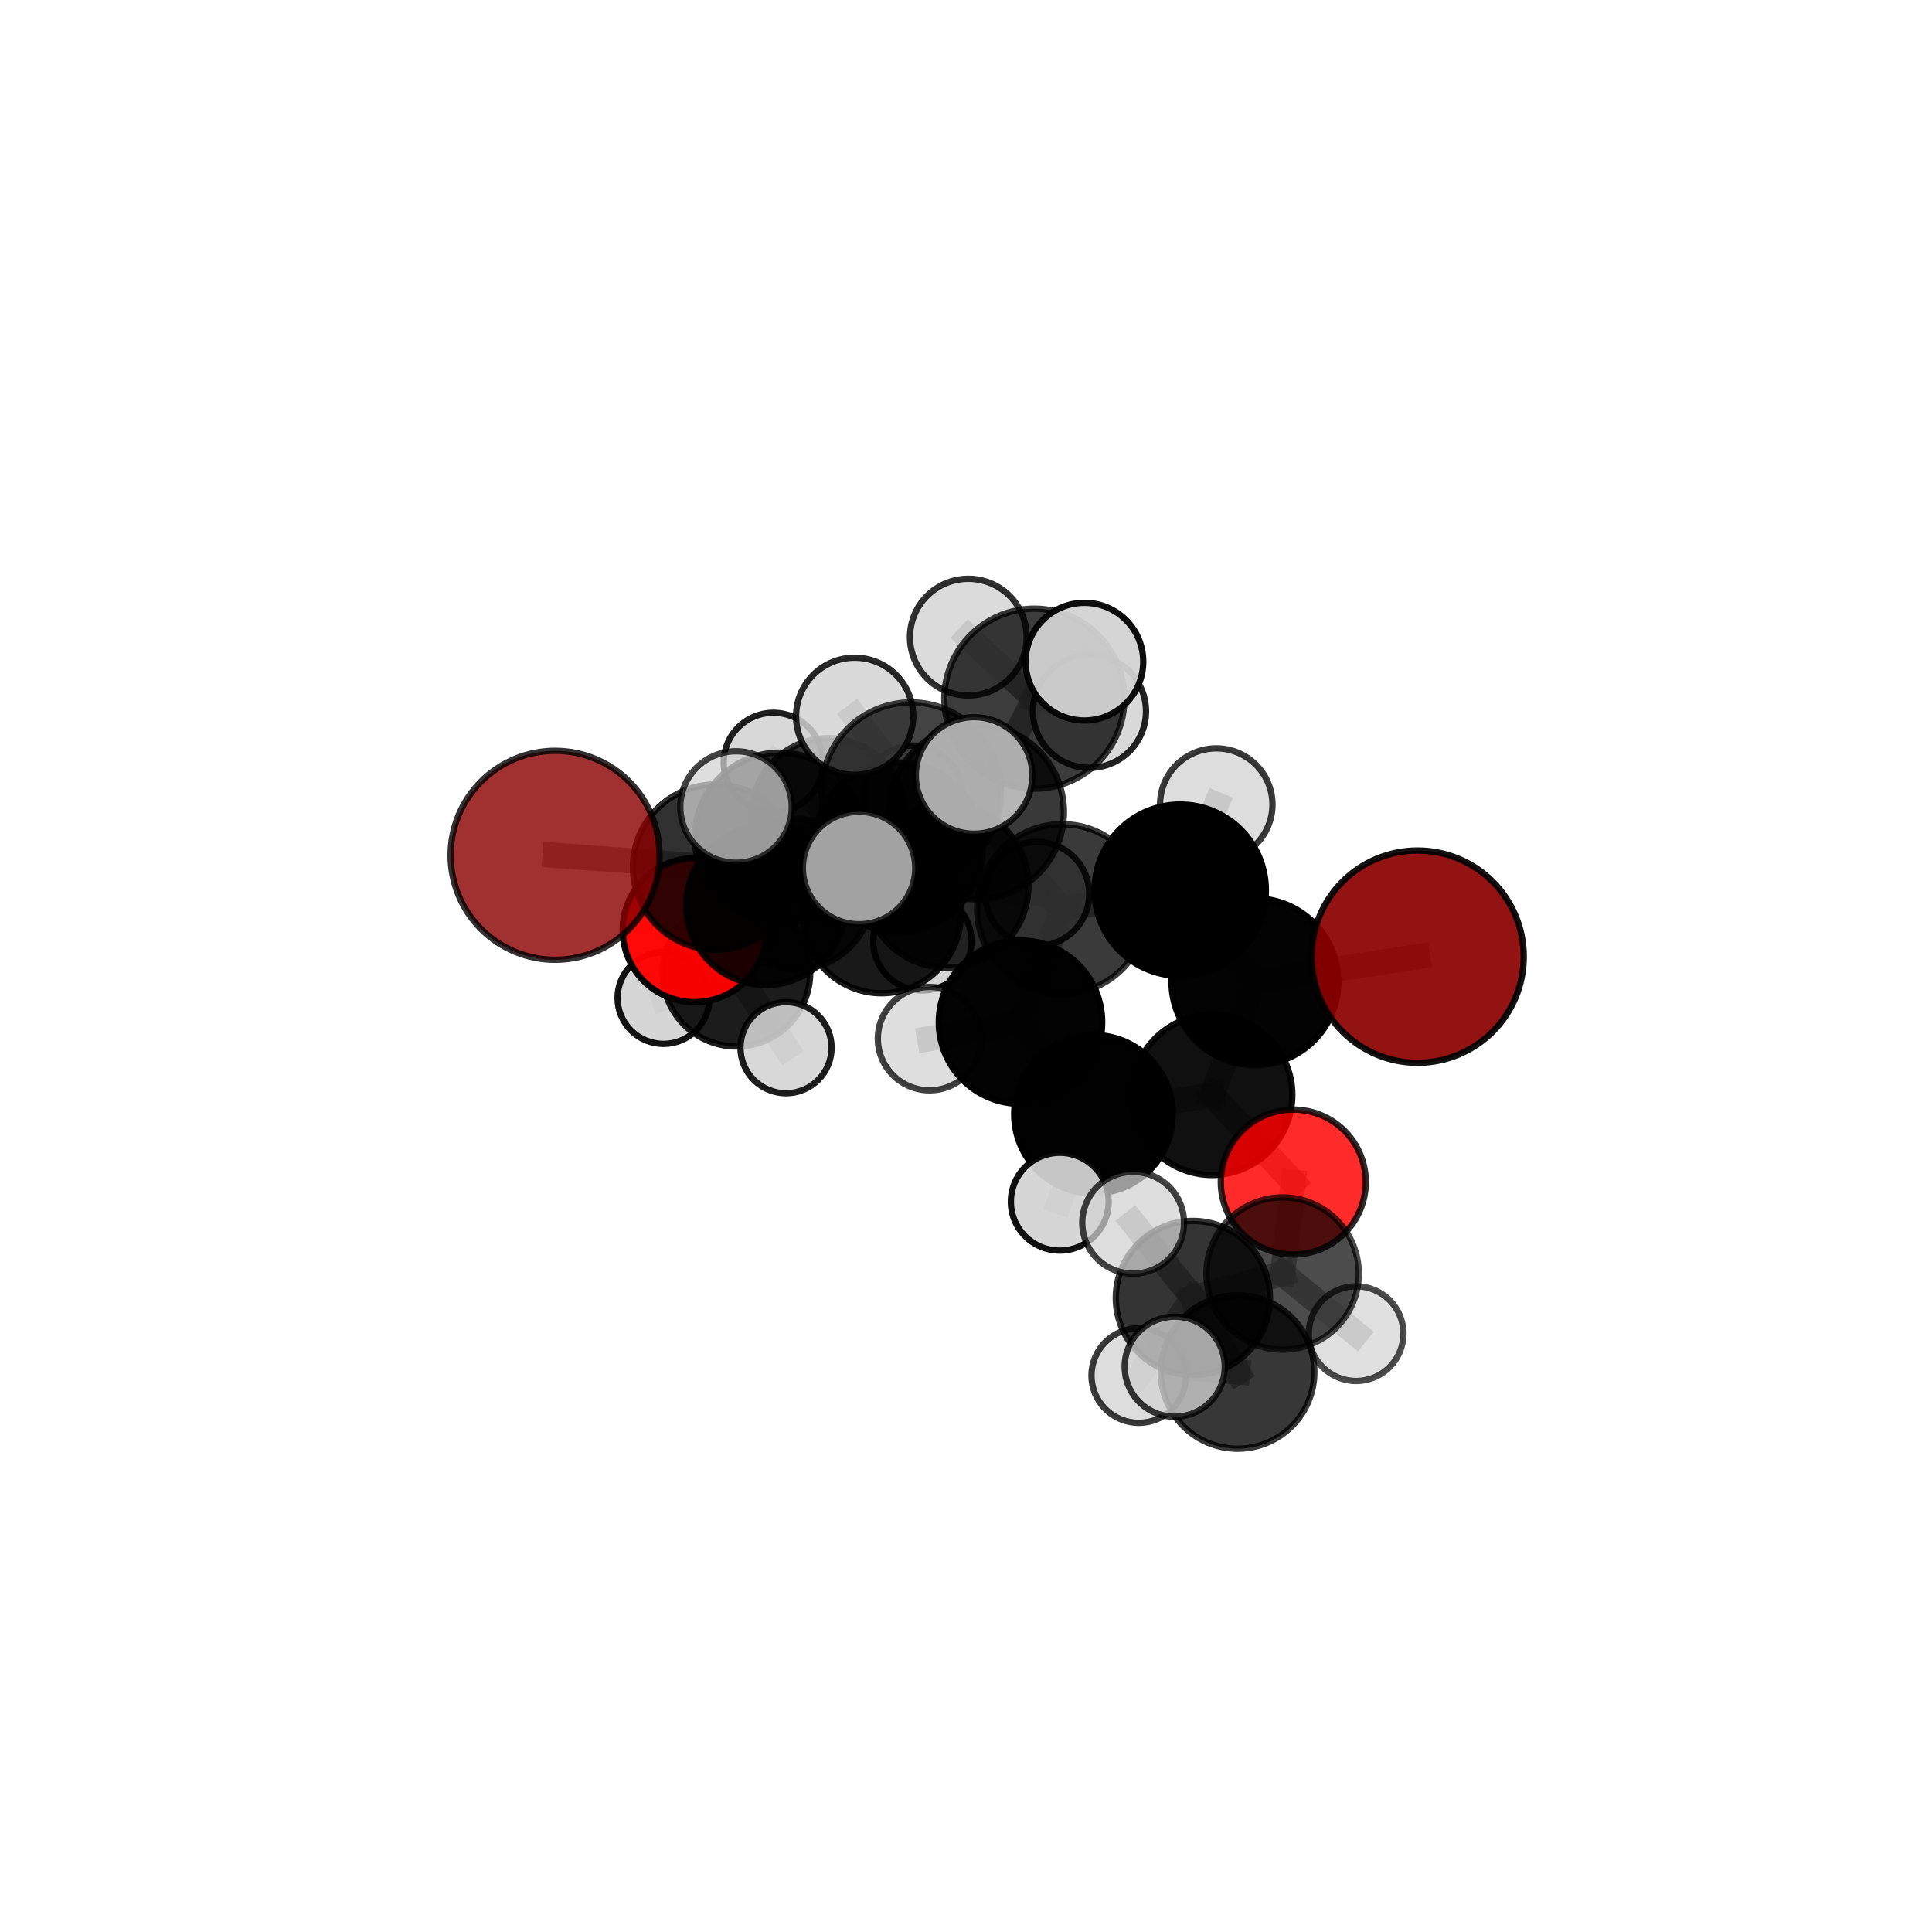 <?xml version="1.0" encoding="utf-8" standalone="no"?>
<!DOCTYPE svg PUBLIC "-//W3C//DTD SVG 1.1//EN"
  "http://www.w3.org/Graphics/SVG/1.1/DTD/svg11.dtd">
<svg xmlns:xlink="http://www.w3.org/1999/xlink" width="153pt" height="153pt" viewBox="0 0 153 153" xmlns="http://www.w3.org/2000/svg" version="1.1">
 <defs>
  <style type="text/css">*{stroke-linejoin: round; stroke-linecap: butt}</style>
 </defs>
 <g id="figure_1">
  <g id="patch_1">
   <path d="M 0 153 
L 153 153 
L 153 0 
L 0 0 
L 0 153 
z
" style="fill: none"/>
  </g>
  <g id="patch_2">
   <path d="M 7.2 145.8 
L 145.8 145.8 
L 145.8 7.2 
L 7.2 7.2 
L 7.2 145.8 
z
" style="fill: none"/>
  </g>
  <g id="axes_1">
   <g id="line2d_1">
    <path d="M 112.265 75.76 
L 99.378 77.746 
" clip-path="url(#pa9c5df569d)" style="fill: none; stroke: #808080; stroke-opacity: 0.698; stroke-width: 2; stroke-linecap: square"/>
   </g>
   <g id="line2d_2">
    <path d="M 99.378 77.746 
L 95.993 86.704 
" clip-path="url(#pa9c5df569d)" style="fill: none; stroke: #808080; stroke-opacity: 0.673; stroke-width: 2; stroke-linecap: square"/>
   </g>
   <g id="line2d_3">
    <path d="M 43.959 67.733 
L 56.674 68.669 
" clip-path="url(#pa9c5df569d)" style="fill: none; stroke: #808080; stroke-opacity: 0.686; stroke-width: 2; stroke-linecap: square"/>
   </g>
   <g id="line2d_4">
    <path d="M 56.674 68.669 
L 60.65 71.698 
" clip-path="url(#pa9c5df569d)" style="fill: none; stroke: #808080; stroke-opacity: 0.666; stroke-width: 2; stroke-linecap: square"/>
   </g>
   <g id="line2d_5">
    <path d="M 102.418 93.61 
L 95.993 86.704 
" clip-path="url(#pa9c5df569d)" style="fill: none; stroke: #808080; stroke-opacity: 0.641; stroke-width: 2; stroke-linecap: square"/>
   </g>
   <g id="line2d_6">
    <path d="M 102.418 93.61 
L 101.574 100.855 
" clip-path="url(#pa9c5df569d)" style="fill: none; stroke: #808080; stroke-opacity: 0.619; stroke-width: 2; stroke-linecap: square"/>
   </g>
   <g id="line2d_7">
    <path d="M 101.574 100.855 
L 94.468 102.792 
" clip-path="url(#pa9c5df569d)" style="fill: none; stroke: #808080; stroke-opacity: 0.615; stroke-width: 2; stroke-linecap: square"/>
   </g>
   <g id="line2d_8">
    <path d="M 101.574 100.855 
L 107.393 105.615 
" clip-path="url(#pa9c5df569d)" style="fill: none; stroke: #808080; stroke-opacity: 0.6; stroke-width: 2; stroke-linecap: square"/>
   </g>
   <g id="line2d_9">
    <path d="M 55.012 73.661 
L 60.65 71.698 
" clip-path="url(#pa9c5df569d)" style="fill: none; stroke: #808080; stroke-opacity: 0.635; stroke-width: 2; stroke-linecap: square"/>
   </g>
   <g id="line2d_10">
    <path d="M 55.012 73.661 
L 58.32 77.03 
" clip-path="url(#pa9c5df569d)" style="fill: none; stroke: #808080; stroke-opacity: 0.603; stroke-width: 2; stroke-linecap: square"/>
   </g>
   <g id="line2d_11">
    <path d="M 58.32 77.03 
L 63.095 70.802 
" clip-path="url(#pa9c5df569d)" style="fill: none; stroke: #808080; stroke-opacity: 0.593; stroke-width: 2; stroke-linecap: square"/>
   </g>
   <g id="line2d_12">
    <path d="M 58.32 77.03 
L 52.543 79.031 
" clip-path="url(#pa9c5df569d)" style="fill: none; stroke: #808080; stroke-opacity: 0.575; stroke-width: 2; stroke-linecap: square"/>
   </g>
   <g id="line2d_13">
    <path d="M 58.32 77.03 
L 62.248 82.968 
" clip-path="url(#pa9c5df569d)" style="fill: none; stroke: #808080; stroke-opacity: 0.572; stroke-width: 2; stroke-linecap: square"/>
   </g>
   <g id="line2d_14">
    <path d="M 77.335 64.306 
L 84.107 71.992 
" clip-path="url(#pa9c5df569d)" style="fill: none; stroke: #808080; stroke-opacity: 0.725; stroke-width: 2; stroke-linecap: square"/>
   </g>
   <g id="line2d_15">
    <path d="M 77.335 64.306 
L 71.128 67.096 
" clip-path="url(#pa9c5df569d)" style="fill: none; stroke: #808080; stroke-opacity: 0.724; stroke-width: 2; stroke-linecap: square"/>
   </g>
   <g id="line2d_16">
    <path d="M 77.335 64.306 
L 81.913 55.331 
" clip-path="url(#pa9c5df569d)" style="fill: none; stroke: #808080; stroke-opacity: 0.756; stroke-width: 2; stroke-linecap: square"/>
   </g>
   <g id="line2d_17">
    <path d="M 77.335 64.306 
L 72.16 62.727 
" clip-path="url(#pa9c5df569d)" style="fill: none; stroke: #808080; stroke-opacity: 0.755; stroke-width: 2; stroke-linecap: square"/>
   </g>
   <g id="line2d_18">
    <path d="M 84.107 71.992 
L 93.462 70.496 
" clip-path="url(#pa9c5df569d)" style="fill: none; stroke: #808080; stroke-opacity: 0.715; stroke-width: 2; stroke-linecap: square"/>
   </g>
   <g id="line2d_19">
    <path d="M 84.107 71.992 
L 80.815 80.949 
" clip-path="url(#pa9c5df569d)" style="fill: none; stroke: #808080; stroke-opacity: 0.691; stroke-width: 2; stroke-linecap: square"/>
   </g>
   <g id="line2d_20">
    <path d="M 71.128 67.096 
L 61.764 66.342 
" clip-path="url(#pa9c5df569d)" style="fill: none; stroke: #808080; stroke-opacity: 0.71; stroke-width: 2; stroke-linecap: square"/>
   </g>
   <g id="line2d_21">
    <path d="M 71.128 67.096 
L 74.966 70.158 
" clip-path="url(#pa9c5df569d)" style="fill: none; stroke: #808080; stroke-opacity: 0.69; stroke-width: 2; stroke-linecap: square"/>
   </g>
   <g id="line2d_22">
    <path d="M 81.913 55.331 
L 76.685 50.456 
" clip-path="url(#pa9c5df569d)" style="fill: none; stroke: #808080; stroke-opacity: 0.782; stroke-width: 2; stroke-linecap: square"/>
   </g>
   <g id="line2d_23">
    <path d="M 81.913 55.331 
L 85.878 52.397 
" clip-path="url(#pa9c5df569d)" style="fill: none; stroke: #808080; stroke-opacity: 0.787; stroke-width: 2; stroke-linecap: square"/>
   </g>
   <g id="line2d_24">
    <path d="M 81.913 55.331 
L 86.278 56.332 
" clip-path="url(#pa9c5df569d)" style="fill: none; stroke: #808080; stroke-opacity: 0.764; stroke-width: 2; stroke-linecap: square"/>
   </g>
   <g id="line2d_25">
    <path d="M 72.16 62.727 
L 67.682 56.722 
" clip-path="url(#pa9c5df569d)" style="fill: none; stroke: #808080; stroke-opacity: 0.782; stroke-width: 2; stroke-linecap: square"/>
   </g>
   <g id="line2d_26">
    <path d="M 72.16 62.727 
L 68.032 68.742 
" clip-path="url(#pa9c5df569d)" style="fill: none; stroke: #808080; stroke-opacity: 0.759; stroke-width: 2; stroke-linecap: square"/>
   </g>
   <g id="line2d_27">
    <path d="M 72.16 62.727 
L 77.14 61.411 
" clip-path="url(#pa9c5df569d)" style="fill: none; stroke: #808080; stroke-opacity: 0.779; stroke-width: 2; stroke-linecap: square"/>
   </g>
   <g id="line2d_28">
    <path d="M 93.462 70.496 
L 99.378 77.746 
" clip-path="url(#pa9c5df569d)" style="fill: none; stroke: #808080; stroke-opacity: 0.706; stroke-width: 2; stroke-linecap: square"/>
   </g>
   <g id="line2d_29">
    <path d="M 93.462 70.496 
L 96.319 63.715 
" clip-path="url(#pa9c5df569d)" style="fill: none; stroke: #808080; stroke-opacity: 0.734; stroke-width: 2; stroke-linecap: square"/>
   </g>
   <g id="line2d_30">
    <path d="M 80.815 80.949 
L 86.595 88.241 
" clip-path="url(#pa9c5df569d)" style="fill: none; stroke: #808080; stroke-opacity: 0.658; stroke-width: 2; stroke-linecap: square"/>
   </g>
   <g id="line2d_31">
    <path d="M 80.815 80.949 
L 73.613 82.251 
" clip-path="url(#pa9c5df569d)" style="fill: none; stroke: #808080; stroke-opacity: 0.668; stroke-width: 2; stroke-linecap: square"/>
   </g>
   <g id="line2d_32">
    <path d="M 61.764 66.342 
L 56.674 68.669 
" clip-path="url(#pa9c5df569d)" style="fill: none; stroke: #808080; stroke-opacity: 0.698; stroke-width: 2; stroke-linecap: square"/>
   </g>
   <g id="line2d_33">
    <path d="M 61.764 66.342 
L 58.288 63.909 
" clip-path="url(#pa9c5df569d)" style="fill: none; stroke: #808080; stroke-opacity: 0.725; stroke-width: 2; stroke-linecap: square"/>
   </g>
   <g id="line2d_34">
    <path d="M 74.966 70.158 
L 69.819 72.386 
" clip-path="url(#pa9c5df569d)" style="fill: none; stroke: #808080; stroke-opacity: 0.659; stroke-width: 2; stroke-linecap: square"/>
   </g>
   <g id="line2d_35">
    <path d="M 74.966 70.158 
L 82.141 70.791 
" clip-path="url(#pa9c5df569d)" style="fill: none; stroke: #808080; stroke-opacity: 0.671; stroke-width: 2; stroke-linecap: square"/>
   </g>
   <g id="line2d_36">
    <path d="M 86.595 88.241 
L 95.993 86.704 
" clip-path="url(#pa9c5df569d)" style="fill: none; stroke: #808080; stroke-opacity: 0.65; stroke-width: 2; stroke-linecap: square"/>
   </g>
   <g id="line2d_37">
    <path d="M 86.595 88.241 
L 83.925 95.164 
" clip-path="url(#pa9c5df569d)" style="fill: none; stroke: #808080; stroke-opacity: 0.63; stroke-width: 2; stroke-linecap: square"/>
   </g>
   <g id="line2d_38">
    <path d="M 69.819 72.386 
L 60.65 71.698 
" clip-path="url(#pa9c5df569d)" style="fill: none; stroke: #808080; stroke-opacity: 0.646; stroke-width: 2; stroke-linecap: square"/>
   </g>
   <g id="line2d_39">
    <path d="M 69.819 72.386 
L 73.043 74.545 
" clip-path="url(#pa9c5df569d)" style="fill: none; stroke: #808080; stroke-opacity: 0.631; stroke-width: 2; stroke-linecap: square"/>
   </g>
   <g id="line2d_40">
    <path d="M 94.468 102.792 
L 98.008 108.65 
" clip-path="url(#pa9c5df569d)" style="fill: none; stroke: #808080; stroke-opacity: 0.619; stroke-width: 2; stroke-linecap: square"/>
   </g>
   <g id="line2d_41">
    <path d="M 94.468 102.792 
L 89.737 96.834 
" clip-path="url(#pa9c5df569d)" style="fill: none; stroke: #808080; stroke-opacity: 0.635; stroke-width: 2; stroke-linecap: square"/>
   </g>
   <g id="line2d_42">
    <path d="M 94.468 102.792 
L 90.184 108.934 
" clip-path="url(#pa9c5df569d)" style="fill: none; stroke: #808080; stroke-opacity: 0.604; stroke-width: 2; stroke-linecap: square"/>
   </g>
   <g id="line2d_43">
    <path d="M 63.095 70.802 
L 65.605 64.542 
" clip-path="url(#pa9c5df569d)" style="fill: none; stroke: #808080; stroke-opacity: 0.609; stroke-width: 2; stroke-linecap: square"/>
   </g>
   <g id="line2d_44">
    <path d="M 98.008 108.65 
L 93.029 108.233 
" clip-path="url(#pa9c5df569d)" style="fill: none; stroke: #808080; stroke-opacity: 0.626; stroke-width: 2; stroke-linecap: square"/>
   </g>
   <g id="line2d_45">
    <path d="M 65.605 64.542 
L 61.245 60.381 
" clip-path="url(#pa9c5df569d)" style="fill: none; stroke: #808080; stroke-opacity: 0.623; stroke-width: 2; stroke-linecap: square"/>
   </g>
   <g id="line2d_46">
    <path d="M 65.605 64.542 
L 72.295 62.948 
" clip-path="url(#pa9c5df569d)" style="fill: none; stroke: #808080; stroke-opacity: 0.62; stroke-width: 2; stroke-linecap: square"/>
   </g>
   <g id="Path3DCollection_1">
    <path d="M 61.245 64.316 
C 62.289 64.316 63.29 63.901 64.027 63.164 
C 64.765 62.426 65.18 61.425 65.18 60.381 
C 65.18 59.338 64.765 58.337 64.027 57.599 
C 63.29 56.861 62.289 56.446 61.245 56.446 
C 60.201 56.446 59.201 56.861 58.463 57.599 
C 57.725 58.337 57.31 59.338 57.31 60.381 
C 57.31 61.425 57.725 62.426 58.463 63.164 
C 59.201 63.901 60.201 64.316 61.245 64.316 
z
" clip-path="url(#pa9c5df569d)" style="fill: #d3d3d3; fill-opacity: 0.881; stroke: #000000; stroke-opacity: 0.881; stroke-width: 0.5"/>
    <path d="M 72.295 66.854 
C 73.33 66.854 74.324 66.443 75.057 65.71 
C 75.789 64.978 76.201 63.984 76.201 62.948 
C 76.201 61.912 75.789 60.918 75.057 60.186 
C 74.324 59.453 73.33 59.042 72.295 59.042 
C 71.259 59.042 70.265 59.453 69.532 60.186 
C 68.8 60.918 68.388 61.912 68.388 62.948 
C 68.388 63.984 68.8 64.978 69.532 65.71 
C 70.265 66.443 71.259 66.854 72.295 66.854 
z
" clip-path="url(#pa9c5df569d)" style="fill: #d3d3d3; fill-opacity: 0.861; stroke: #000000; stroke-opacity: 0.861; stroke-width: 0.5"/>
    <path d="M 65.605 70.625 
C 67.218 70.625 68.765 69.984 69.906 68.843 
C 71.047 67.703 71.688 66.155 71.688 64.542 
C 71.688 62.929 71.047 61.381 69.906 60.24 
C 68.765 59.1 67.218 58.459 65.605 58.459 
C 63.991 58.459 62.444 59.1 61.303 60.24 
C 60.162 61.381 59.521 62.929 59.521 64.542 
C 59.521 66.155 60.162 67.703 61.303 68.843 
C 62.444 69.984 63.991 70.625 65.605 70.625 
z
" clip-path="url(#pa9c5df569d)" style="fill-opacity: 0.785; stroke: #000000; stroke-opacity: 0.785; stroke-width: 0.5"/>
    <path d="M 63.095 76.759 
C 64.675 76.759 66.191 76.132 67.308 75.014 
C 68.425 73.897 69.053 72.382 69.053 70.802 
C 69.053 69.222 68.425 67.706 67.308 66.589 
C 66.191 65.472 64.675 64.844 63.095 64.844 
C 61.515 64.844 60 65.472 58.883 66.589 
C 57.765 67.706 57.138 69.222 57.138 70.802 
C 57.138 72.382 57.765 73.897 58.883 75.014 
C 60 76.132 61.515 76.759 63.095 76.759 
z
" clip-path="url(#pa9c5df569d)" style="fill-opacity: 0.778; stroke: #000000; stroke-opacity: 0.778; stroke-width: 0.5"/>
    <path d="M 52.543 82.669 
C 53.508 82.669 54.434 82.285 55.116 81.603 
C 55.798 80.921 56.181 79.996 56.181 79.031 
C 56.181 78.066 55.798 77.141 55.116 76.458 
C 54.434 75.776 53.508 75.393 52.543 75.393 
C 51.579 75.393 50.653 75.776 49.971 76.458 
C 49.289 77.141 48.905 78.066 48.905 79.031 
C 48.905 79.996 49.289 80.921 49.971 81.603 
C 50.653 82.285 51.579 82.669 52.543 82.669 
z
" clip-path="url(#pa9c5df569d)" style="fill: #d3d3d3; fill-opacity: 0.925; stroke: #000000; stroke-opacity: 0.925; stroke-width: 0.5"/>
    <path d="M 58.32 82.873 
C 59.869 82.873 61.355 82.257 62.451 81.161 
C 63.547 80.066 64.162 78.58 64.162 77.03 
C 64.162 75.481 63.547 73.995 62.451 72.899 
C 61.355 71.804 59.869 71.188 58.32 71.188 
C 56.77 71.188 55.284 71.804 54.189 72.899 
C 53.093 73.995 52.478 75.481 52.478 77.03 
C 52.478 78.58 53.093 80.066 54.189 81.161 
C 55.284 82.257 56.77 82.873 58.32 82.873 
z
" clip-path="url(#pa9c5df569d)" style="fill-opacity: 0.887; stroke: #000000; stroke-opacity: 0.887; stroke-width: 0.5"/>
    <path d="M 62.248 86.577 
C 63.205 86.577 64.122 86.196 64.799 85.52 
C 65.476 84.843 65.856 83.925 65.856 82.968 
C 65.856 82.011 65.476 81.093 64.799 80.417 
C 64.122 79.74 63.205 79.36 62.248 79.36 
C 61.291 79.36 60.373 79.74 59.696 80.417 
C 59.019 81.093 58.639 82.011 58.639 82.968 
C 58.639 83.925 59.019 84.843 59.696 85.52 
C 60.373 86.196 61.291 86.577 62.248 86.577 
z
" clip-path="url(#pa9c5df569d)" style="fill: #d3d3d3; fill-opacity: 0.885; stroke: #000000; stroke-opacity: 0.885; stroke-width: 0.5"/>
    <path d="M 55.012 79.361 
C 56.524 79.361 57.974 78.76 59.043 77.691 
C 60.112 76.622 60.713 75.172 60.713 73.661 
C 60.713 72.149 60.112 70.699 59.043 69.63 
C 57.974 68.561 56.524 67.96 55.012 67.96 
C 53.5 67.96 52.05 68.561 50.981 69.63 
C 49.912 70.699 49.312 72.149 49.312 73.661 
C 49.312 75.172 49.912 76.622 50.981 77.691 
C 52.05 78.76 53.5 79.361 55.012 79.361 
z
" clip-path="url(#pa9c5df569d)" style="fill: #ff0000; fill-opacity: 0.966; stroke: #000000; stroke-opacity: 0.966; stroke-width: 0.5"/>
    <path d="M 73.043 78.434 
C 74.074 78.434 75.063 78.024 75.792 77.295 
C 76.522 76.566 76.931 75.577 76.931 74.545 
C 76.931 73.514 76.522 72.525 75.792 71.796 
C 75.063 71.066 74.074 70.657 73.043 70.657 
C 72.011 70.657 71.022 71.066 70.293 71.796 
C 69.564 72.525 69.154 73.514 69.154 74.545 
C 69.154 75.577 69.564 76.566 70.293 77.295 
C 71.022 78.024 72.011 78.434 73.043 78.434 
z
" clip-path="url(#pa9c5df569d)" style="fill: #d3d3d3; fill-opacity: 0.962; stroke: #000000; stroke-opacity: 0.962; stroke-width: 0.5"/>
    <path d="M 69.819 78.66 
C 71.483 78.66 73.079 77.999 74.256 76.823 
C 75.433 75.646 76.094 74.05 76.094 72.386 
C 76.094 70.722 75.433 69.126 74.256 67.949 
C 73.079 66.773 71.483 66.112 69.819 66.112 
C 68.155 66.112 66.559 66.773 65.383 67.949 
C 64.206 69.126 63.545 70.722 63.545 72.386 
C 63.545 74.05 64.206 75.646 65.383 76.823 
C 66.559 77.999 68.155 78.66 69.819 78.66 
z
" clip-path="url(#pa9c5df569d)" style="fill-opacity: 0.899; stroke: #000000; stroke-opacity: 0.899; stroke-width: 0.5"/>
    <path d="M 60.65 78.004 
C 62.322 78.004 63.926 77.339 65.109 76.157 
C 66.291 74.974 66.956 73.37 66.956 71.698 
C 66.956 70.026 66.291 68.421 65.109 67.239 
C 63.926 66.056 62.322 65.392 60.65 65.392 
C 58.978 65.392 57.373 66.056 56.191 67.239 
C 55.008 68.421 54.344 70.026 54.344 71.698 
C 54.344 73.37 55.008 74.974 56.191 76.157 
C 57.373 77.339 58.978 78.004 60.65 78.004 
z
" clip-path="url(#pa9c5df569d)" style="fill-opacity: 0.89; stroke: #000000; stroke-opacity: 0.89; stroke-width: 0.5"/>
    <path d="M 82.141 74.909 
C 83.233 74.909 84.28 74.475 85.053 73.703 
C 85.825 72.931 86.259 71.883 86.259 70.791 
C 86.259 69.699 85.825 68.651 85.053 67.879 
C 84.28 67.107 83.233 66.673 82.141 66.673 
C 81.048 66.673 80.001 67.107 79.229 67.879 
C 78.456 68.651 78.022 69.699 78.022 70.791 
C 78.022 71.883 78.456 72.931 79.229 73.703 
C 80.001 74.475 81.048 74.909 82.141 74.909 
z
" clip-path="url(#pa9c5df569d)" style="fill: #d3d3d3; fill-opacity: 0.84; stroke: #000000; stroke-opacity: 0.84; stroke-width: 0.5"/>
    <path d="M 74.966 76.635 
C 76.684 76.635 78.332 75.953 79.547 74.738 
C 80.762 73.523 81.444 71.876 81.444 70.158 
C 81.444 68.44 80.762 66.792 79.547 65.577 
C 78.332 64.363 76.684 63.68 74.966 63.68 
C 73.249 63.68 71.601 64.363 70.386 65.577 
C 69.171 66.792 68.489 68.44 68.489 70.158 
C 68.489 71.876 69.171 73.523 70.386 74.738 
C 71.601 75.953 73.249 76.635 74.966 76.635 
z
" clip-path="url(#pa9c5df569d)" style="fill-opacity: 0.842; stroke: #000000; stroke-opacity: 0.842; stroke-width: 0.5"/>
    <path d="M 56.674 75.213 
C 58.409 75.213 60.074 74.524 61.301 73.296 
C 62.529 72.069 63.218 70.404 63.218 68.669 
C 63.218 66.933 62.529 65.268 61.301 64.041 
C 60.074 62.814 58.409 62.124 56.674 62.124 
C 54.938 62.124 53.273 62.814 52.046 64.041 
C 50.819 65.268 50.129 66.933 50.129 68.669 
C 50.129 70.404 50.819 72.069 52.046 73.296 
C 53.273 74.524 54.938 75.213 56.674 75.213 
z
" clip-path="url(#pa9c5df569d)" style="fill-opacity: 0.806; stroke: #000000; stroke-opacity: 0.806; stroke-width: 0.5"/>
    <path d="M 43.959 76.007 
C 46.154 76.007 48.258 75.135 49.81 73.583 
C 51.361 72.032 52.233 69.927 52.233 67.733 
C 52.233 65.538 51.361 63.434 49.81 61.882 
C 48.258 60.331 46.154 59.459 43.959 59.459 
C 41.765 59.459 39.66 60.331 38.109 61.882 
C 36.557 63.434 35.685 65.538 35.685 67.733 
C 35.685 69.927 36.557 72.032 38.109 73.583 
C 39.66 75.135 41.765 76.007 43.959 76.007 
z
" clip-path="url(#pa9c5df569d)" style="fill: #8b0000; fill-opacity: 0.805; stroke: #000000; stroke-opacity: 0.805; stroke-width: 0.5"/>
    <path d="M 86.278 60.809 
C 87.465 60.809 88.604 60.337 89.443 59.498 
C 90.283 58.658 90.755 57.519 90.755 56.332 
C 90.755 55.145 90.283 54.006 89.443 53.166 
C 88.604 52.327 87.465 51.855 86.278 51.855 
C 85.091 51.855 83.952 52.327 83.112 53.166 
C 82.273 54.006 81.801 55.145 81.801 56.332 
C 81.801 57.519 82.273 58.658 83.112 59.498 
C 83.952 60.337 85.091 60.809 86.278 60.809 
z
" clip-path="url(#pa9c5df569d)" style="fill: #d3d3d3; fill-opacity: 0.865; stroke: #000000; stroke-opacity: 0.865; stroke-width: 0.5"/>
    <path d="M 71.128 73.805 
C 72.907 73.805 74.613 73.098 75.872 71.84 
C 77.13 70.582 77.837 68.875 77.837 67.096 
C 77.837 65.317 77.13 63.61 75.872 62.352 
C 74.613 61.094 72.907 60.387 71.128 60.387 
C 69.348 60.387 67.642 61.094 66.384 62.352 
C 65.125 63.61 64.418 65.317 64.418 67.096 
C 64.418 68.875 65.125 70.582 66.384 71.84 
C 67.642 73.098 69.348 73.805 71.128 73.805 
z
" clip-path="url(#pa9c5df569d)" style="fill-opacity: 0.854; stroke: #000000; stroke-opacity: 0.854; stroke-width: 0.5"/>
    <path d="M 61.764 73.082 
C 63.551 73.082 65.266 72.372 66.529 71.108 
C 67.793 69.844 68.503 68.129 68.503 66.342 
C 68.503 64.555 67.793 62.84 66.529 61.576 
C 65.266 60.312 63.551 59.602 61.764 59.602 
C 59.976 59.602 58.262 60.312 56.998 61.576 
C 55.734 62.84 55.024 64.555 55.024 66.342 
C 55.024 68.129 55.734 69.844 56.998 71.108 
C 58.262 72.372 59.976 73.082 61.764 73.082 
z
" clip-path="url(#pa9c5df569d)" style="fill-opacity: 0.818; stroke: #000000; stroke-opacity: 0.818; stroke-width: 0.5"/>
    <path d="M 76.685 55.078 
C 77.91 55.078 79.086 54.591 79.953 53.724 
C 80.819 52.857 81.306 51.682 81.306 50.456 
C 81.306 49.231 80.819 48.055 79.953 47.188 
C 79.086 46.322 77.91 45.835 76.685 45.835 
C 75.459 45.835 74.283 46.322 73.417 47.188 
C 72.55 48.055 72.063 49.231 72.063 50.456 
C 72.063 51.682 72.55 52.857 73.417 53.724 
C 74.283 54.591 75.459 55.078 76.685 55.078 
z
" clip-path="url(#pa9c5df569d)" style="fill: #d3d3d3; fill-opacity: 0.811; stroke: #000000; stroke-opacity: 0.811; stroke-width: 0.5"/>
    <path d="M 81.913 62.46 
C 83.804 62.46 85.617 61.708 86.954 60.372 
C 88.291 59.035 89.042 57.222 89.042 55.331 
C 89.042 53.44 88.291 51.627 86.954 50.29 
C 85.617 48.954 83.804 48.202 81.913 48.202 
C 80.023 48.202 78.209 48.954 76.872 50.29 
C 75.536 51.627 74.784 53.44 74.784 55.331 
C 74.784 57.222 75.536 59.035 76.872 60.372 
C 78.209 61.708 80.023 62.46 81.913 62.46 
z
" clip-path="url(#pa9c5df569d)" style="fill-opacity: 0.763; stroke: #000000; stroke-opacity: 0.763; stroke-width: 0.5"/>
    <path d="M 58.288 68.322 
C 59.458 68.322 60.581 67.857 61.409 67.029 
C 62.236 66.202 62.701 65.079 62.701 63.909 
C 62.701 62.738 62.236 61.616 61.409 60.788 
C 60.581 59.96 59.458 59.495 58.288 59.495 
C 57.118 59.495 55.995 59.96 55.167 60.788 
C 54.34 61.616 53.875 62.738 53.875 63.909 
C 53.875 65.079 54.34 66.202 55.167 67.029 
C 55.995 67.857 57.118 68.322 58.288 68.322 
z
" clip-path="url(#pa9c5df569d)" style="fill: #d3d3d3; fill-opacity: 0.731; stroke: #000000; stroke-opacity: 0.731; stroke-width: 0.5"/>
    <path d="M 77.335 71.224 
C 79.17 71.224 80.93 70.495 82.227 69.198 
C 83.525 67.9 84.254 66.141 84.254 64.306 
C 84.254 62.471 83.525 60.711 82.227 59.414 
C 80.93 58.116 79.17 57.388 77.335 57.388 
C 75.501 57.388 73.741 58.116 72.443 59.414 
C 71.146 60.711 70.417 62.471 70.417 64.306 
C 70.417 66.141 71.146 67.9 72.443 69.198 
C 73.741 70.495 75.501 71.224 77.335 71.224 
z
" clip-path="url(#pa9c5df569d)" style="fill-opacity: 0.776; stroke: #000000; stroke-opacity: 0.776; stroke-width: 0.5"/>
    <path d="M 73.613 86.345 
C 74.699 86.345 75.741 85.914 76.508 85.146 
C 77.276 84.378 77.708 83.337 77.708 82.251 
C 77.708 81.165 77.276 80.124 76.508 79.356 
C 75.741 78.589 74.699 78.157 73.613 78.157 
C 72.528 78.157 71.486 78.589 70.719 79.356 
C 69.951 80.124 69.519 81.165 69.519 82.251 
C 69.519 83.337 69.951 84.378 70.719 85.146 
C 71.486 85.914 72.528 86.345 73.613 86.345 
z
" clip-path="url(#pa9c5df569d)" style="fill: #d3d3d3; fill-opacity: 0.75; stroke: #000000; stroke-opacity: 0.75; stroke-width: 0.5"/>
    <path d="M 84.107 78.715 
C 85.89 78.715 87.6 78.006 88.861 76.746 
C 90.122 75.485 90.83 73.775 90.83 71.992 
C 90.83 70.209 90.122 68.498 88.861 67.237 
C 87.6 65.977 85.89 65.268 84.107 65.268 
C 82.324 65.268 80.614 65.977 79.353 67.237 
C 78.092 68.498 77.384 70.209 77.384 71.992 
C 77.384 73.775 78.092 75.485 79.353 76.746 
C 80.614 78.006 82.324 78.715 84.107 78.715 
z
" clip-path="url(#pa9c5df569d)" style="fill-opacity: 0.771; stroke: #000000; stroke-opacity: 0.771; stroke-width: 0.5"/>
    <path d="M 96.319 68.167 
C 97.499 68.167 98.632 67.698 99.467 66.863 
C 100.301 66.028 100.771 64.896 100.771 63.715 
C 100.771 62.535 100.301 61.402 99.467 60.567 
C 98.632 59.733 97.499 59.264 96.319 59.264 
C 95.138 59.264 94.006 59.733 93.171 60.567 
C 92.336 61.402 91.867 62.535 91.867 63.715 
C 91.867 64.896 92.336 66.028 93.171 66.863 
C 94.006 67.698 95.138 68.167 96.319 68.167 
z
" clip-path="url(#pa9c5df569d)" style="fill: #d3d3d3; fill-opacity: 0.772; stroke: #000000; stroke-opacity: 0.772; stroke-width: 0.5"/>
    <path d="M 80.815 87.418 
C 82.53 87.418 84.175 86.736 85.389 85.523 
C 86.602 84.31 87.283 82.665 87.283 80.949 
C 87.283 79.234 86.602 77.588 85.389 76.375 
C 84.175 75.162 82.53 74.48 80.815 74.48 
C 79.099 74.48 77.454 75.162 76.241 76.375 
C 75.028 77.588 74.346 79.234 74.346 80.949 
C 74.346 82.665 75.028 84.31 76.241 85.523 
C 77.454 86.736 79.099 87.418 80.815 87.418 
z
" clip-path="url(#pa9c5df569d)" style="fill-opacity: 0.988; stroke: #000000; stroke-opacity: 0.988; stroke-width: 0.5"/>
    <path d="M 93.462 77.282 
C 95.261 77.282 96.988 76.567 98.26 75.294 
C 99.532 74.022 100.247 72.296 100.247 70.496 
C 100.247 68.697 99.532 66.971 98.26 65.698 
C 96.988 64.426 95.261 63.711 93.462 63.711 
C 91.662 63.711 89.936 64.426 88.664 65.698 
C 87.392 66.971 86.677 68.697 86.677 70.496 
C 86.677 72.296 87.392 74.022 88.664 75.294 
C 89.936 76.567 91.662 77.282 93.462 77.282 
z
" clip-path="url(#pa9c5df569d)" style="stroke: #000000; stroke-width: 0.5"/>
    <path d="M 85.878 57.056 
C 87.114 57.056 88.299 56.565 89.172 55.691 
C 90.046 54.818 90.537 53.633 90.537 52.397 
C 90.537 51.162 90.046 49.977 89.172 49.103 
C 88.299 48.23 87.114 47.739 85.878 47.739 
C 84.643 47.739 83.458 48.23 82.584 49.103 
C 81.711 49.977 81.22 51.162 81.22 52.397 
C 81.22 53.633 81.711 54.818 82.584 55.691 
C 83.458 56.565 84.643 57.056 85.878 57.056 
z
" clip-path="url(#pa9c5df569d)" style="fill: #d3d3d3; fill-opacity: 0.943; stroke: #000000; stroke-opacity: 0.943; stroke-width: 0.5"/>
    <path d="M 86.595 94.519 
C 88.26 94.519 89.857 93.858 91.034 92.68 
C 92.212 91.503 92.873 89.906 92.873 88.241 
C 92.873 86.576 92.212 84.978 91.034 83.801 
C 89.857 82.624 88.26 81.962 86.595 81.962 
C 84.93 81.962 83.333 82.624 82.155 83.801 
C 80.978 84.978 80.316 86.576 80.316 88.241 
C 80.316 89.906 80.978 91.503 82.155 92.68 
C 83.333 93.858 84.93 94.519 86.595 94.519 
z
" clip-path="url(#pa9c5df569d)" style="fill-opacity: 0.993; stroke: #000000; stroke-opacity: 0.993; stroke-width: 0.5"/>
    <path d="M 83.925 99.036 
C 84.952 99.036 85.937 98.628 86.663 97.902 
C 87.389 97.176 87.797 96.191 87.797 95.164 
C 87.797 94.137 87.389 93.152 86.663 92.426 
C 85.937 91.7 84.952 91.292 83.925 91.292 
C 82.898 91.292 81.913 91.7 81.187 92.426 
C 80.461 93.152 80.053 94.137 80.053 95.164 
C 80.053 96.191 80.461 97.176 81.187 97.902 
C 81.913 98.628 82.898 99.036 83.925 99.036 
z
" clip-path="url(#pa9c5df569d)" style="fill: #d3d3d3; fill-opacity: 0.935; stroke: #000000; stroke-opacity: 0.935; stroke-width: 0.5"/>
    <path d="M 99.378 84.35 
C 101.129 84.35 102.809 83.654 104.047 82.415 
C 105.286 81.177 105.981 79.497 105.981 77.746 
C 105.981 75.995 105.286 74.315 104.047 73.077 
C 102.809 71.838 101.129 71.142 99.378 71.142 
C 97.626 71.142 95.947 71.838 94.708 73.077 
C 93.47 74.315 92.774 75.995 92.774 77.746 
C 92.774 79.497 93.47 81.177 94.708 82.415 
C 95.947 83.654 97.626 84.35 99.378 84.35 
z
" clip-path="url(#pa9c5df569d)" style="fill-opacity: 0.986; stroke: #000000; stroke-opacity: 0.986; stroke-width: 0.5"/>
    <path d="M 95.993 93.053 
C 97.677 93.053 99.292 92.384 100.482 91.194 
C 101.673 90.003 102.342 88.388 102.342 86.704 
C 102.342 85.021 101.673 83.406 100.482 82.215 
C 99.292 81.025 97.677 80.356 95.993 80.356 
C 94.309 80.356 92.694 81.025 91.504 82.215 
C 90.313 83.406 89.644 85.021 89.644 86.704 
C 89.644 88.388 90.313 90.003 91.504 91.194 
C 92.694 92.384 94.309 93.053 95.993 93.053 
z
" clip-path="url(#pa9c5df569d)" style="fill-opacity: 0.935; stroke: #000000; stroke-opacity: 0.935; stroke-width: 0.5"/>
    <path d="M 112.265 84.165 
C 114.494 84.165 116.632 83.28 118.209 81.703 
C 119.785 80.127 120.67 77.989 120.67 75.76 
C 120.67 73.531 119.785 71.393 118.209 69.816 
C 116.632 68.24 114.494 67.355 112.265 67.355 
C 110.036 67.355 107.898 68.24 106.322 69.816 
C 104.745 71.393 103.86 73.531 103.86 75.76 
C 103.86 77.989 104.745 80.127 106.322 81.703 
C 107.898 83.28 110.036 84.165 112.265 84.165 
z
" clip-path="url(#pa9c5df569d)" style="fill: #8b0000; fill-opacity: 0.923; stroke: #000000; stroke-opacity: 0.923; stroke-width: 0.5"/>
    <path d="M 102.418 99.35 
C 103.941 99.35 105.401 98.745 106.477 97.669 
C 107.554 96.592 108.158 95.132 108.158 93.61 
C 108.158 92.088 107.554 90.628 106.477 89.551 
C 105.401 88.475 103.941 87.87 102.418 87.87 
C 100.896 87.87 99.436 88.475 98.36 89.551 
C 97.283 90.628 96.678 92.088 96.678 93.61 
C 96.678 95.132 97.283 96.592 98.36 97.669 
C 99.436 98.745 100.896 99.35 102.418 99.35 
z
" clip-path="url(#pa9c5df569d)" style="fill: #ff0000; fill-opacity: 0.829; stroke: #000000; stroke-opacity: 0.829; stroke-width: 0.5"/>
    <path d="M 67.682 61.36 
C 68.912 61.36 70.092 60.871 70.961 60.001 
C 71.831 59.131 72.32 57.952 72.32 56.722 
C 72.32 55.492 71.831 54.312 70.961 53.442 
C 70.092 52.572 68.912 52.084 67.682 52.084 
C 66.452 52.084 65.272 52.572 64.402 53.442 
C 63.532 54.312 63.044 55.492 63.044 56.722 
C 63.044 57.952 63.532 59.131 64.402 60.001 
C 65.272 60.871 66.452 61.36 67.682 61.36 
z
" clip-path="url(#pa9c5df569d)" style="fill: #d3d3d3; fill-opacity: 0.836; stroke: #000000; stroke-opacity: 0.836; stroke-width: 0.5"/>
    <path d="M 72.16 69.833 
C 74.045 69.833 75.853 69.084 77.185 67.752 
C 78.518 66.419 79.266 64.612 79.266 62.727 
C 79.266 60.843 78.518 59.035 77.185 57.703 
C 75.853 56.37 74.045 55.621 72.16 55.621 
C 70.276 55.621 68.468 56.37 67.136 57.703 
C 65.803 59.035 65.055 60.843 65.055 62.727 
C 65.055 64.612 65.803 66.419 67.136 67.752 
C 68.468 69.084 70.276 69.833 72.16 69.833 
z
" clip-path="url(#pa9c5df569d)" style="fill-opacity: 0.736; stroke: #000000; stroke-opacity: 0.736; stroke-width: 0.5"/>
    <path d="M 68.032 73.192 
C 69.212 73.192 70.344 72.723 71.179 71.889 
C 72.013 71.054 72.482 69.922 72.482 68.742 
C 72.482 67.562 72.013 66.43 71.179 65.595 
C 70.344 64.761 69.212 64.292 68.032 64.292 
C 66.852 64.292 65.719 64.761 64.885 65.595 
C 64.05 66.43 63.581 67.562 63.581 68.742 
C 63.581 69.922 64.05 71.054 64.885 71.889 
C 65.719 72.723 66.852 73.192 68.032 73.192 
z
" clip-path="url(#pa9c5df569d)" style="fill: #d3d3d3; fill-opacity: 0.768; stroke: #000000; stroke-opacity: 0.768; stroke-width: 0.5"/>
    <path d="M 107.393 109.365 
C 108.388 109.365 109.342 108.97 110.045 108.267 
C 110.748 107.563 111.143 106.609 111.143 105.615 
C 111.143 104.62 110.748 103.666 110.045 102.963 
C 109.342 102.26 108.388 101.865 107.393 101.865 
C 106.399 101.865 105.445 102.26 104.741 102.963 
C 104.038 103.666 103.643 104.62 103.643 105.615 
C 103.643 106.609 104.038 107.563 104.741 108.267 
C 105.445 108.97 106.399 109.365 107.393 109.365 
z
" clip-path="url(#pa9c5df569d)" style="fill: #d3d3d3; fill-opacity: 0.707; stroke: #000000; stroke-opacity: 0.707; stroke-width: 0.5"/>
    <path d="M 101.574 106.886 
C 103.174 106.886 104.708 106.251 105.84 105.12 
C 106.971 103.989 107.606 102.454 107.606 100.855 
C 107.606 99.255 106.971 97.721 105.84 96.589 
C 104.708 95.458 103.174 94.823 101.574 94.823 
C 99.975 94.823 98.44 95.458 97.309 96.589 
C 96.178 97.721 95.542 99.255 95.542 100.855 
C 95.542 102.454 96.178 103.989 97.309 105.12 
C 98.44 106.251 99.975 106.886 101.574 106.886 
z
" clip-path="url(#pa9c5df569d)" style="fill-opacity: 0.7; stroke: #000000; stroke-opacity: 0.7; stroke-width: 0.5"/>
    <path d="M 77.14 66.025 
C 78.364 66.025 79.537 65.539 80.403 64.674 
C 81.268 63.809 81.754 62.635 81.754 61.411 
C 81.754 60.187 81.268 59.013 80.403 58.148 
C 79.537 57.283 78.364 56.796 77.14 56.796 
C 75.916 56.796 74.742 57.283 73.877 58.148 
C 73.012 59.013 72.525 60.187 72.525 61.411 
C 72.525 62.635 73.012 63.809 73.877 64.674 
C 74.742 65.539 75.916 66.025 77.14 66.025 
z
" clip-path="url(#pa9c5df569d)" style="fill: #d3d3d3; fill-opacity: 0.811; stroke: #000000; stroke-opacity: 0.811; stroke-width: 0.5"/>
    <path d="M 90.184 112.681 
C 91.178 112.681 92.131 112.286 92.834 111.583 
C 93.536 110.881 93.931 109.927 93.931 108.934 
C 93.931 107.94 93.536 106.987 92.834 106.284 
C 92.131 105.581 91.178 105.187 90.184 105.187 
C 89.19 105.187 88.237 105.581 87.535 106.284 
C 86.832 106.987 86.437 107.94 86.437 108.934 
C 86.437 109.927 86.832 110.881 87.535 111.583 
C 88.237 112.286 89.19 112.681 90.184 112.681 
z
" clip-path="url(#pa9c5df569d)" style="fill: #d3d3d3; fill-opacity: 0.773; stroke: #000000; stroke-opacity: 0.773; stroke-width: 0.5"/>
    <path d="M 94.468 108.898 
C 96.087 108.898 97.64 108.255 98.785 107.11 
C 99.93 105.965 100.573 104.411 100.573 102.792 
C 100.573 101.173 99.93 99.62 98.785 98.475 
C 97.64 97.33 96.087 96.687 94.468 96.687 
C 92.848 96.687 91.295 97.33 90.15 98.475 
C 89.005 99.62 88.362 101.173 88.362 102.792 
C 88.362 104.411 89.005 105.965 90.15 107.11 
C 91.295 108.255 92.848 108.898 94.468 108.898 
z
" clip-path="url(#pa9c5df569d)" style="fill-opacity: 0.793; stroke: #000000; stroke-opacity: 0.793; stroke-width: 0.5"/>
    <path d="M 89.737 100.862 
C 90.805 100.862 91.83 100.438 92.586 99.682 
C 93.341 98.927 93.766 97.902 93.766 96.834 
C 93.766 95.765 93.341 94.74 92.586 93.985 
C 91.83 93.229 90.805 92.805 89.737 92.805 
C 88.668 92.805 87.644 93.229 86.888 93.985 
C 86.133 94.74 85.708 95.765 85.708 96.834 
C 85.708 97.902 86.133 98.927 86.888 99.682 
C 87.644 100.438 88.668 100.862 89.737 100.862 
z
" clip-path="url(#pa9c5df569d)" style="fill: #d3d3d3; fill-opacity: 0.735; stroke: #000000; stroke-opacity: 0.735; stroke-width: 0.5"/>
    <path d="M 98.008 114.729 
C 99.621 114.729 101.167 114.088 102.307 112.948 
C 103.447 111.808 104.088 110.262 104.088 108.65 
C 104.088 107.037 103.447 105.491 102.307 104.351 
C 101.167 103.211 99.621 102.57 98.008 102.57 
C 96.396 102.57 94.85 103.211 93.71 104.351 
C 92.57 105.491 91.929 107.037 91.929 108.65 
C 91.929 110.262 92.57 111.808 93.71 112.948 
C 94.85 114.088 96.396 114.729 98.008 114.729 
z
" clip-path="url(#pa9c5df569d)" style="fill-opacity: 0.785; stroke: #000000; stroke-opacity: 0.785; stroke-width: 0.5"/>
    <path d="M 93.029 112.196 
C 94.08 112.196 95.088 111.778 95.831 111.035 
C 96.575 110.292 96.992 109.284 96.992 108.233 
C 96.992 107.182 96.575 106.174 95.831 105.43 
C 95.088 104.687 94.08 104.27 93.029 104.27 
C 91.978 104.27 90.97 104.687 90.227 105.43 
C 89.484 106.174 89.066 107.182 89.066 108.233 
C 89.066 109.284 89.484 110.292 90.227 111.035 
C 90.97 111.778 91.978 112.196 93.029 112.196 
z
" clip-path="url(#pa9c5df569d)" style="fill: #d3d3d3; fill-opacity: 0.777; stroke: #000000; stroke-opacity: 0.777; stroke-width: 0.5"/>
   </g>
  </g>
 </g>
 <defs>
  <clipPath id="pa9c5df569d">
   <rect x="7.2" y="7.2" width="138.6" height="138.6"/>
  </clipPath>
 </defs>
</svg>
